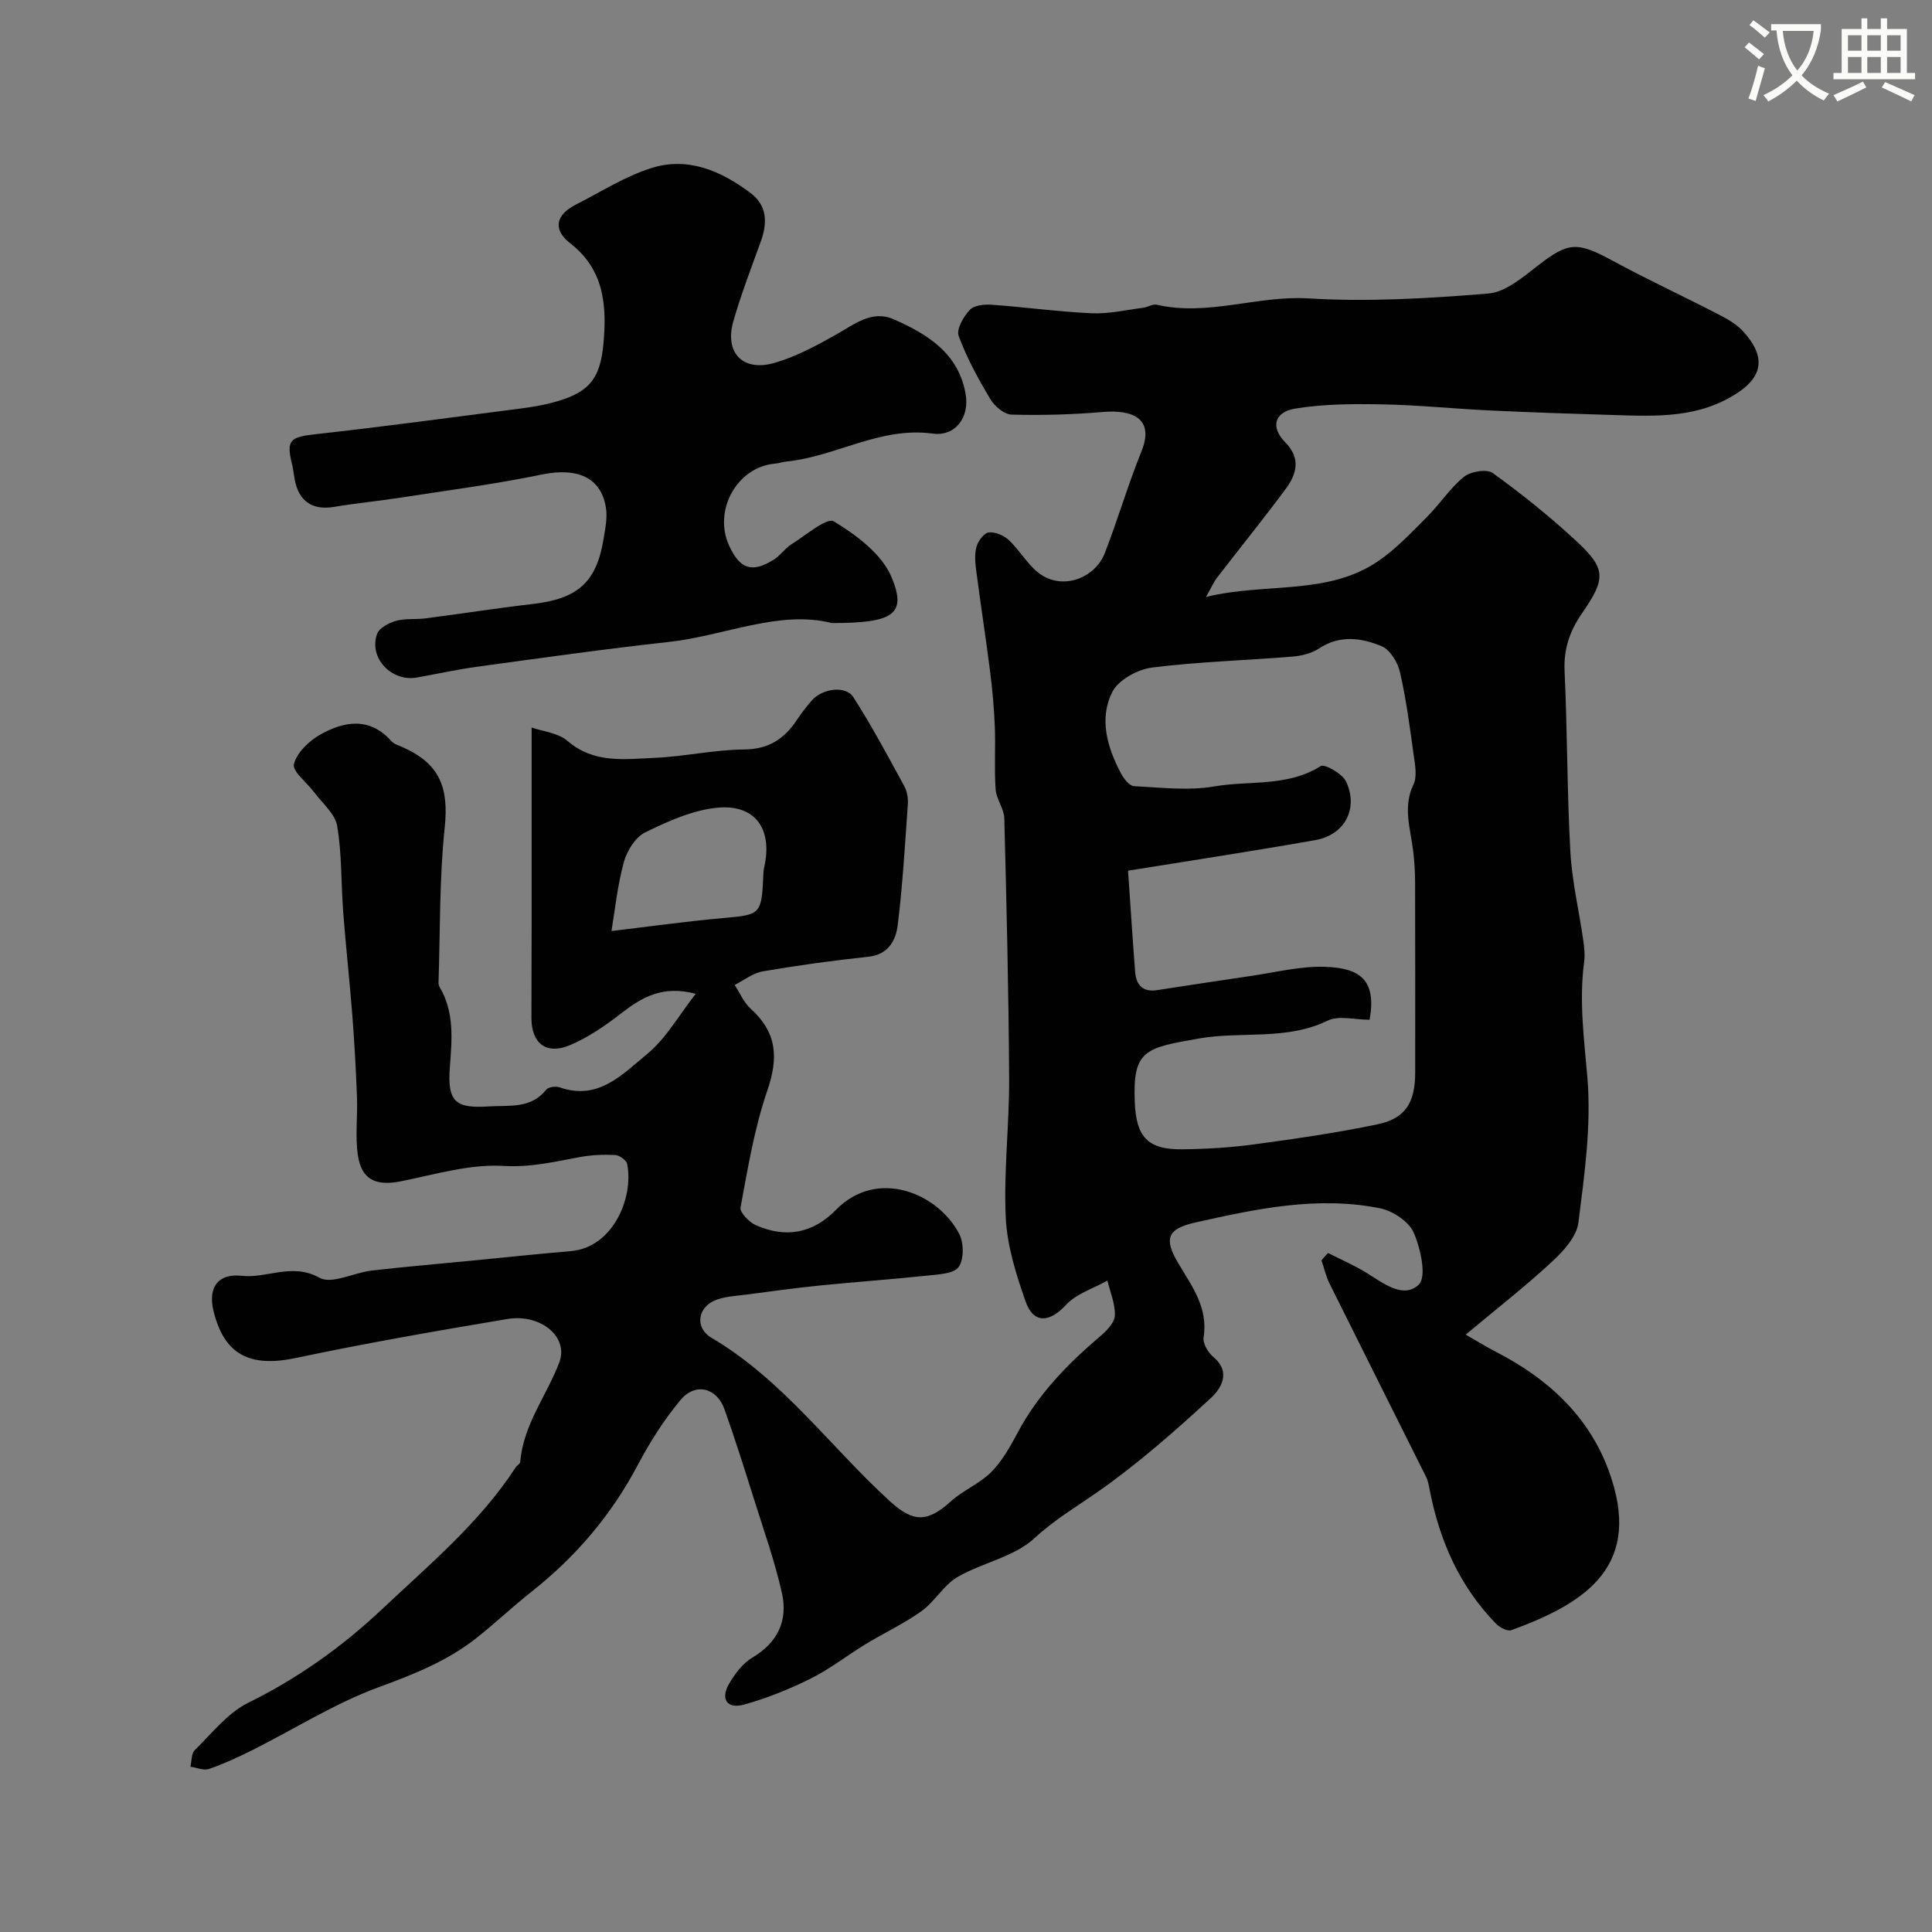 <svg enable-background="new 0 0 400 400" viewBox="0 0 400 400" xmlns="http://www.w3.org/2000/svg"><rect x="0" y="0" width="400" height="400" fill="#808080" stroke="none"/><path d="m362.1 8.8c1.1.8 2.1 1.6 3.1 2.4l-1 1.1c-1.3-1.1-2.3-2-3-2.5zm1.9 4.8c.5.2.9.4 1.4.5-.6 2.3-1.3 4.5-1.9 6.8l-1.5-.5c.8-2.1 1.4-4.3 2-6.8zm-1-9.4c1.3.9 2.4 1.8 3.4 2.5l-1 1.1c-1.4-1.2-2.4-2.1-3.2-2.6zm3.7 2.2v-1.4h10.3v1.2c-.5 3.6-1.8 6.8-4 9.4 1.5 1.6 3.4 2.8 5.7 3.8-.3.4-.7.8-1.1 1.4-2.3-1.1-4.1-2.5-5.6-4.1-1.6 1.6-3.6 3.1-5.9 4.3-.3-.5-.7-.9-1-1.3 2.4-1.1 4.4-2.5 6-4.1-1.9-2.5-3-5.6-3.3-9.3h-1.1zm8.8 0h-6.4c.3 3.3 1.3 6 3 8.2 2-2.2 3.1-5.1 3.4-8.2z" fill="#fbfcfa"/><path d="m385.3 3.8h1.3v2.2h2.8v-2.2h1.3v2.2h4.1v9.1h1.7v1.3h-16.9v-1.3h1.7v-9.1h4.1v-2.2zm.4 13.1.7 1.2c-1.8.9-3.8 1.9-6 2.9-.2-.4-.5-.8-.8-1.3 2.3-1 4.3-1.9 6.1-2.8zm-3.1-6.4h2.8v-3.2h-2.8zm0 4.6h2.8v-3.3h-2.8zm4-4.6h2.8v-3.2h-2.8zm0 4.6h2.8v-3.3h-2.8zm3.7 1.9c2.1.9 4.1 1.8 6.1 2.7l-.7 1.3c-2.2-1.1-4.2-2-6.1-2.9zm3.2-9.7h-2.8v3.2h2.8zm-2.8 7.8h2.8v-3.3h-2.8z" fill="#fbfcfa"/><g fill="#010102"><path d="m274.95 259.42c2.64 1.34 5.37 2.51 7.88 4.05 3.5 2.14 7.7 5.56 10.91 2.49 1.68-1.6.39-7.47-1.05-10.76-1.01-2.31-4.34-4.51-6.97-5.04-12.98-2.6-25.73.13-38.34 2.97-5.77 1.3-6.4 3.4-3.46 8.36 2.84 4.79 6.26 9.23 5.27 15.41-.2 1.24.94 3.15 2.03 4.06 3.82 3.18 1.45 6.67-.5 8.47-7.48 6.88-15.16 13.66-23.48 19.47-4.46 3.11-8.96 5.77-13.08 9.58-4.19 3.88-10.79 5.04-15.95 8.05-2.85 1.66-4.65 5.04-7.38 7.01-3.62 2.6-7.74 4.51-11.57 6.84s-7.4 5.15-11.39 7.14c-4.45 2.21-9.14 4.11-13.92 5.42-3.43.94-4.83-1.22-3.01-4.32 1.21-2.07 2.84-4.25 4.84-5.44 5.3-3.14 7.37-7.73 6.11-13.36-1.49-6.62-3.78-13.06-5.82-19.55-1.94-6.18-3.9-12.36-6.06-18.47-1.59-4.5-6.05-5.64-9.12-1.94-3.41 4.1-6.35 8.71-8.84 13.44-5.47 10.36-12.82 18.99-21.97 26.22-3.86 3.05-7.46 6.45-11.31 9.52-6.06 4.81-13.03 7.59-20.32 10.26-9.11 3.34-17.49 8.67-26.22 13.05-2.91 1.46-5.89 2.83-8.96 3.89-1.1.38-2.56-.28-3.85-.46.28-1.16.18-2.72.9-3.43 3.54-3.46 6.8-7.7 11.08-9.81 10.27-5.06 19.47-11.62 27.65-19.33 9.79-9.23 20.26-17.94 27.72-29.41.27-.41.91-.73.94-1.12.62-7.71 5.48-13.73 8.09-20.62 1.99-5.27-3.88-10.13-10.78-8.97-14.63 2.45-29.27 5-43.78 8.07-9.52 2.01-14.87-.67-17.06-9.85-1.13-4.73.95-7.71 5.84-7.17 5.32.59 10.43-2.77 16.13.41 2.54 1.41 7.14-1.07 10.84-1.5 6.87-.79 13.76-1.37 20.63-2.04 6.86-.67 13.71-1.4 20.57-1.98 8.72-.74 13.04-11.06 11.66-18.03-.16-.79-1.6-1.82-2.49-1.87-2.45-.12-4.97-.01-7.38.44-5.21.97-10.15 2.15-15.76 1.82-6.98-.41-14.16 1.77-21.19 3.18-5.15 1.03-8.16-.26-8.93-5.36-.59-3.93-.04-8.03-.19-12.04-.21-5.6-.52-11.2-.95-16.79-.56-7.21-1.36-14.4-1.91-21.61-.45-5.92-.25-11.94-1.24-17.76-.43-2.53-3.07-4.7-4.77-6.99-1.48-2-4.57-4.32-4.19-5.81.6-2.38 3.13-4.81 5.46-6.12 5-2.81 10.24-3.69 14.75 1.38.51.57 1.4.83 2.15 1.16 7.82 3.4 9.74 8.38 8.86 16.7-1.12 10.62-.92 21.38-1.28 32.07-.01.32.07.68.23.95 3.07 5.22 2.56 10.77 2.12 16.53-.58 7.45 1.34 8.62 8.07 8.19 4.27-.27 8.68.54 11.88-3.46.45-.57 1.98-.77 2.77-.49 8.03 2.84 13.09-2.77 18.16-6.93 3.86-3.17 6.45-7.88 10.02-12.43-6.84-1.82-11.12.7-15.39 4.01-3.3 2.56-6.85 5.02-10.67 6.63-4.87 2.05-7.94-.39-7.95-5.58-.01-6.37.04-12.74.04-19.1.01-13.41 0-26.82 0-41.09 2.28.8 5.47 1.08 7.44 2.78 5.46 4.71 11.79 3.76 17.96 3.5 6.22-.27 12.4-1.69 18.6-1.74 5.14-.04 8.37-2.25 10.98-6.21.9-1.37 1.92-2.66 2.99-3.9 2.18-2.52 7.04-3.21 8.64-.71 3.81 5.93 7.13 12.18 10.52 18.37.59 1.08.85 2.53.76 3.77-.59 8.36-1.07 16.75-2.1 25.06-.39 3.16-1.93 6.1-6.11 6.54-7.3.77-14.58 1.78-21.82 3.02-2.05.35-3.89 1.84-5.83 2.81 1.08 1.65 1.89 3.62 3.3 4.9 5.42 4.91 5.85 10.03 3.44 17.05-2.67 7.77-4.01 16.01-5.52 24.13-.19 1.03 1.82 3.08 3.23 3.69 6.13 2.67 11.71 1.72 16.53-3.21 8.56-8.74 21.18-3.43 25.53 5.02.96 1.86.98 5.22-.12 6.8-.97 1.4-4.09 1.54-6.31 1.78-7.5.8-15.04 1.32-22.54 2.08-5.04.51-10.06 1.21-15.09 1.87-2.09.27-4.28.37-6.23 1.08-3.87 1.41-4.59 5.77-1.01 7.87 14.73 8.68 24.6 22.58 36.93 33.83 4.83 4.41 7.76 4.44 12.65.01 2.52-2.29 5.93-3.63 8.31-6.02 2.25-2.26 3.92-5.22 5.44-8.08 4.24-8.02 10.39-14.32 17.21-20.12 1.31-1.11 2.91-2.78 2.97-4.24.1-2.38-.97-4.82-1.54-7.23-2.92 1.65-6.47 2.72-8.62 5.07-3.29 3.59-6.67 3.95-8.3-.69-1.98-5.63-3.86-11.58-4.13-17.46-.45-9.56.75-19.18.7-28.77-.1-17.95-.53-35.9-1-53.85-.05-2.02-1.66-3.98-1.8-6.02-.3-4.34.01-8.72-.17-13.07-.15-3.77-.49-7.55-.97-11.29-.88-6.97-1.96-13.91-2.87-20.87-.21-1.64-.38-3.42.05-4.96.33-1.19 1.54-2.86 2.52-2.98 1.33-.17 3.13.6 4.17 1.57 2.53 2.37 4.3 5.85 7.17 7.48 4.74 2.69 10.8.15 12.73-4.83 2.69-6.94 4.78-14.12 7.57-21.02 2.75-6.8-1.83-8.68-8.06-8.14-6.26.54-12.57.71-18.84.54-1.53-.04-3.52-1.75-4.4-3.22-2.5-4.18-4.87-8.52-6.55-13.07-.51-1.38 1-4.01 2.31-5.4.91-.97 3.07-1.17 4.62-1.05 6.88.49 13.73 1.45 20.61 1.76 3.53.16 7.11-.69 10.66-1.14.96-.12 1.98-.83 2.82-.63 10.57 2.44 20.81-1.95 31.41-1.31 12.37.75 24.89.01 37.26-1.01 3.6-.3 7.19-3.44 10.33-5.86 6.2-4.79 8.01-4.92 15.28-.98 7.16 3.89 14.57 7.32 21.82 11.06 1.87.96 3.83 2.04 5.23 3.55 4.63 4.98 4.31 9.14-.83 12.62-8.16 5.52-17.11 5.03-26.14 4.76-8.47-.25-16.94-.54-25.41-.94-7.41-.35-14.8-1.12-22.21-1.26-6.02-.11-12.14-.1-18.05.87-4.43.72-5.14 3.91-2.1 6.98 3.34 3.37 2.33 6.66.04 9.74-4.58 6.18-9.43 12.15-14.12 18.25-.74.96-1.23 2.11-2.32 4.03 12.46-3.04 25.11-.23 35.66-7.42 3.7-2.52 6.84-5.9 10.04-9.09 2.68-2.67 4.78-5.98 7.68-8.34 1.39-1.13 4.75-1.7 5.99-.8 5.97 4.31 11.76 8.95 17.17 13.96 6.3 5.83 6.34 7.81 1.28 15.12-2.53 3.66-3.79 7.37-3.58 11.94.58 12.42.51 24.88 1.19 37.29.34 6.17 1.79 12.28 2.68 18.43.21 1.47.38 3.01.18 4.46-1.07 8.03-.02 15.9.67 23.92.84 9.92-.6 20.11-1.86 30.08-.37 2.91-3.11 5.9-5.47 8.09-5.52 5.11-11.47 9.75-17.86 15.09 2.36 1.35 4.36 2.59 6.44 3.66 10.52 5.42 18.93 13.15 23.08 24.27 7.39 19.79-4.41 27.55-20.07 33.26-.8.29-2.4-.55-3.16-1.32-7.53-7.72-11.68-17.15-13.73-27.62-.19-.95-.33-1.94-.76-2.79-6.64-13.33-13.34-26.64-19.97-39.98-.76-1.52-1.13-3.23-1.69-4.85.44-.55.89-1.04 1.35-1.53zm8.61-48.29c-3.1 0-6.38-.94-8.66.17-8.58 4.18-17.84 2.16-26.66 3.71-11.12 1.95-13.74 2.34-13.3 13.16.29 7.17 2.61 9.87 9.86 9.78 4.94-.06 9.9-.35 14.79-1.01 8.57-1.16 17.14-2.39 25.6-4.16 5.82-1.22 7.8-4.52 7.81-10.68 0-13.17.02-26.33-.02-39.5-.01-2.14-.14-4.3-.4-6.43-.54-4.58-2.19-9.06.07-13.77.77-1.6.34-3.93.07-5.87-.81-5.8-1.56-11.64-2.86-17.34-.47-2.04-2.06-4.67-3.81-5.4-4.16-1.74-8.63-2.38-12.94.46-1.55 1.02-3.64 1.54-5.53 1.69-9.69.8-19.44 1.05-29.07 2.27-2.98.38-6.95 2.55-8.21 5.04-2.8 5.55-1.07 11.47 1.77 16.84.58 1.1 1.74 2.62 2.7 2.67 5.55.29 11.25.99 16.64.06 7.31-1.26 15.16.13 22.01-4.2.83-.52 4.49 1.55 5.26 3.17 2.64 5.6-.26 11.06-6.33 12.14-12.66 2.24-25.37 4.17-38.8 6.34.5 7.2.93 14.09 1.47 20.97.21 2.68 1.58 4.21 4.52 3.76 6.44-.98 12.88-1.99 19.32-2.92 5.17-.75 10.39-2.09 15.54-1.91 7.23.26 10.63 2.76 9.16 10.96zm-156.96-18.37c7.15-.84 15.26-1.99 23.4-2.71 7.24-.63 7.66-.82 8-8.04.04-.82.04-1.66.22-2.46 1.78-7.83-1.78-13.05-9.63-12.33-5.14.47-10.28 2.81-15.02 5.12-2.04 1-3.79 3.86-4.43 6.21-1.33 4.92-1.84 10.04-2.54 14.21z"/><path d="m172.23 129c-10.93-2.77-22.2 2.65-33.93 3.93-13.17 1.44-26.3 3.31-39.43 5.1-4.2.57-8.36 1.49-12.53 2.24-5.26.94-10.01-4-8.29-8.97.43-1.25 2.42-2.33 3.9-2.75 1.93-.55 4.08-.26 6.11-.52 7.44-.96 14.86-2.13 22.32-2.99 9.19-1.07 13.09-4.48 14.56-13.33.36-2.2.86-4.53.5-6.66-1.04-6.3-6.01-8.3-13.28-6.8-9.57 1.98-19.28 3.24-28.95 4.74-4.68.73-9.41 1.18-14.08 1.96-4.43.74-7.3-1.16-8.12-5.71-.2-1.12-.33-2.26-.6-3.36-1.16-4.75-.27-5.4 4.74-5.96 14.26-1.58 28.47-3.52 42.7-5.35 2.1-.27 4.21-.61 6.25-1.14 7.75-2 10.19-4.74 10.86-12.52.67-7.8.1-15.09-6.92-20.56-3.67-2.86-2.95-5.88 1.15-7.97 5.18-2.63 10.2-5.86 15.68-7.59 7.56-2.39 14.45.59 20.53 5.18 3.47 2.62 3.5 6.19 2.12 10.01-1.98 5.49-4.09 10.94-5.69 16.54-1.86 6.53 1.96 10.51 8.54 8.61 4.42-1.28 8.62-3.55 12.67-5.82 3.8-2.13 7.44-5.2 11.98-3.21 7.02 3.08 13.5 7.08 14.92 15.6.77 4.6-2.05 8.72-6.85 8.07-10.87-1.47-19.96 4.72-30.15 5.77-.81.08-1.6.37-2.41.44-7.9.62-12.98 9.72-9.53 17.09 2.23 4.76 4.66 5.58 9.13 2.85 1.39-.85 2.36-2.37 3.74-3.24 2.93-1.83 7.33-5.61 8.78-4.73 4.67 2.85 9.94 6.76 11.93 11.53 3.2 7.68.49 9.52-12.35 9.52z"/></g></svg>